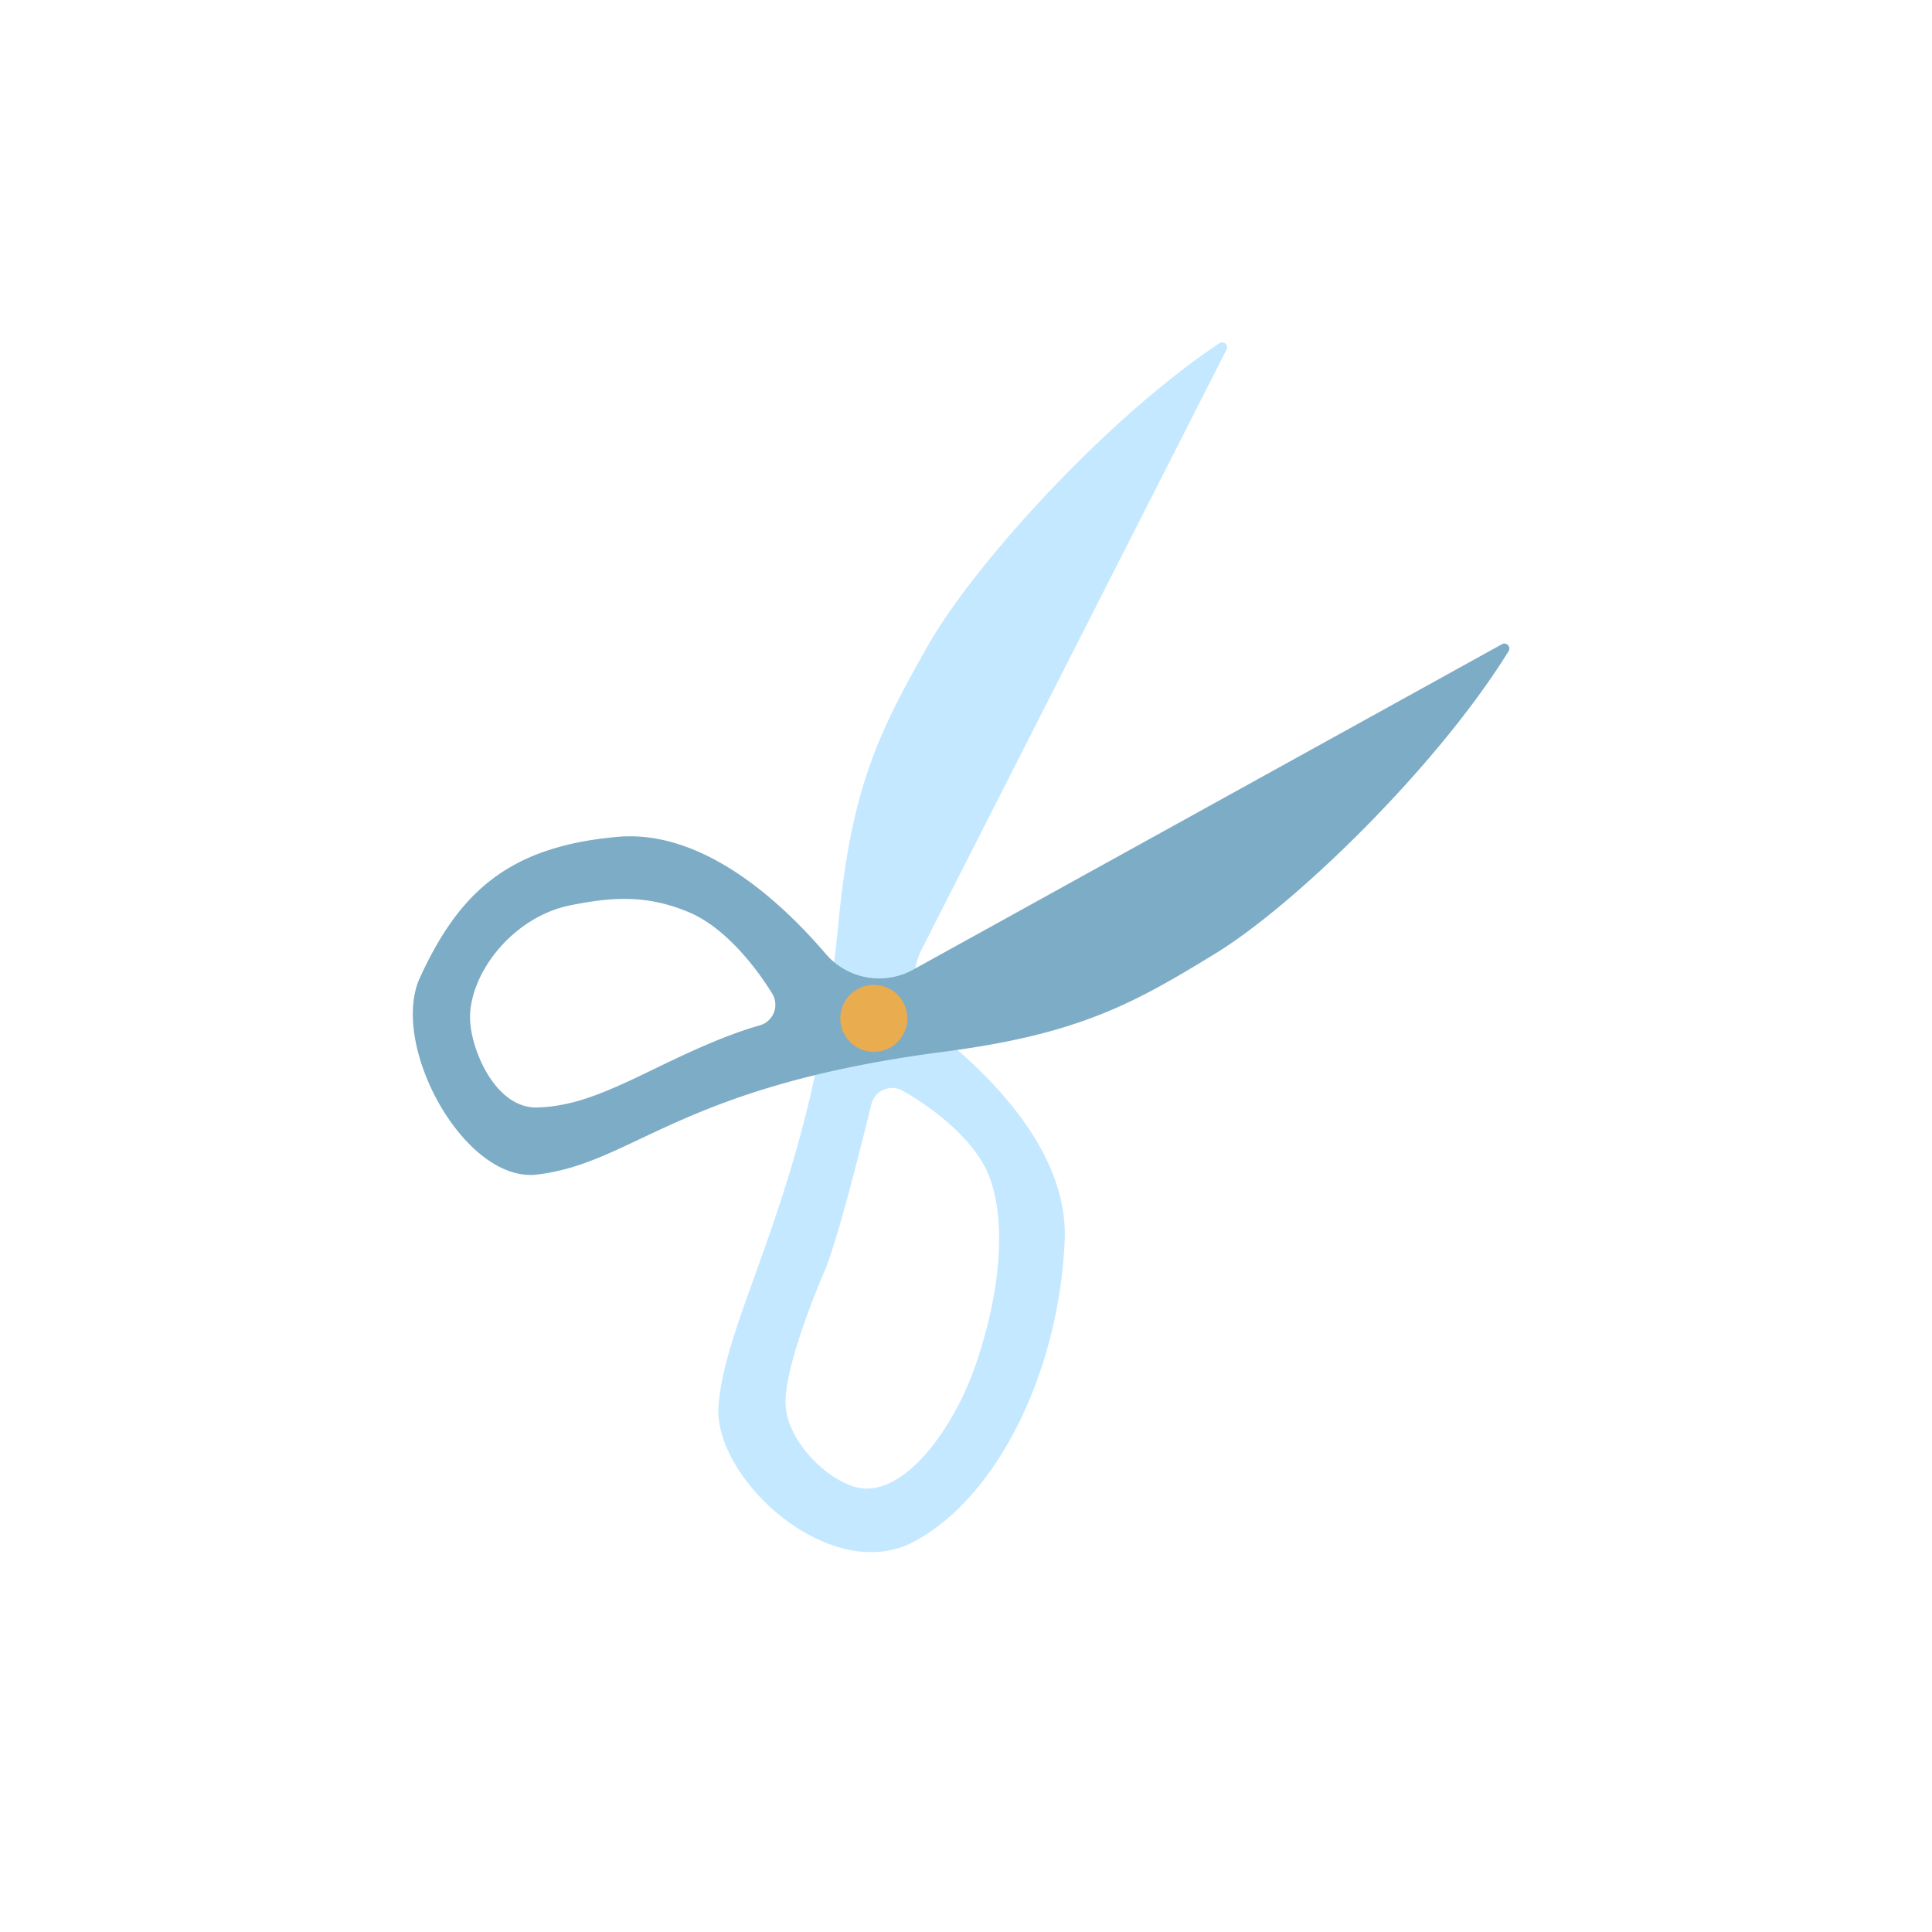 <svg id="Layer_1" data-name="Layer 1" xmlns="http://www.w3.org/2000/svg" width="922" height="922" viewBox="0 0 922 922"><defs><style>.cls-1{fill:none;}.cls-2{fill:#c4e8ff;}.cls-3{fill:#7dacc6;}.cls-4{fill:#e9ac4f;}</style></defs><title>usp_haandlavet</title><circle class="cls-1" cx="461" cy="461" r="461"/><path class="cls-2" d="M439.88,453l145.5-286.24a2.36,2.36,0,0,0-3.41-3C527.56,200,464.47,269.89,442.81,308.12c-22.64,40-36.45,66.68-42.63,131.88-12,126.55-53.28,183.83-57.28,230.45-3,34.92,53.29,86.59,93.25,65.28s69.27-81.26,71.94-143.87c1.76-41.54-34.57-77.79-59.24-97.5A33.54,33.54,0,0,1,439.88,453ZM465.46,651.8c-9.38,27.19-30.64,58.62-51.95,58.62-14.72,0-38.64-21.32-38.64-41.3,0-14.89,10.66-44,18.65-62.61,5.94-13.85,17-57.83,22.33-79.55a10.19,10.19,0,0,1,15-6.39c15,8.56,32.72,22.47,40,38C480.11,578.54,478.78,613.17,465.46,651.8Z"/><path class="cls-3" d="M394.06,455.21c-20.55-24-58.09-59.56-99.49-55.83-51.58,4.65-75.33,26.09-94.2,67.26-14.66,32,21.21,98.08,56,93.88,46.46-5.61,67.64-42.2,193.7-58.55,64.95-8.43,91.17-23.15,130.33-47.17,37.45-23,105.13-88.43,139.55-144.06a2.37,2.37,0,0,0-3.16-3.31l-281,155.31A33.53,33.53,0,0,1,394.06,455.21Zm-64.92-19.7c15.76,6.7,30.27,23.89,39.35,38.61a10.2,10.2,0,0,1-5.88,15.2c-21.51,6.05-46,18.86-59.67,25.28-18.36,8.63-31.46,13.41-46.35,13.92-20,.69-31.74-27.19-32.25-41.9-.73-21.3,19.77-48.95,48-54.62C292.48,428,308.85,426.88,329.14,435.51Z"/><circle class="cls-4" cx="417" cy="486" r="16"/></svg>
